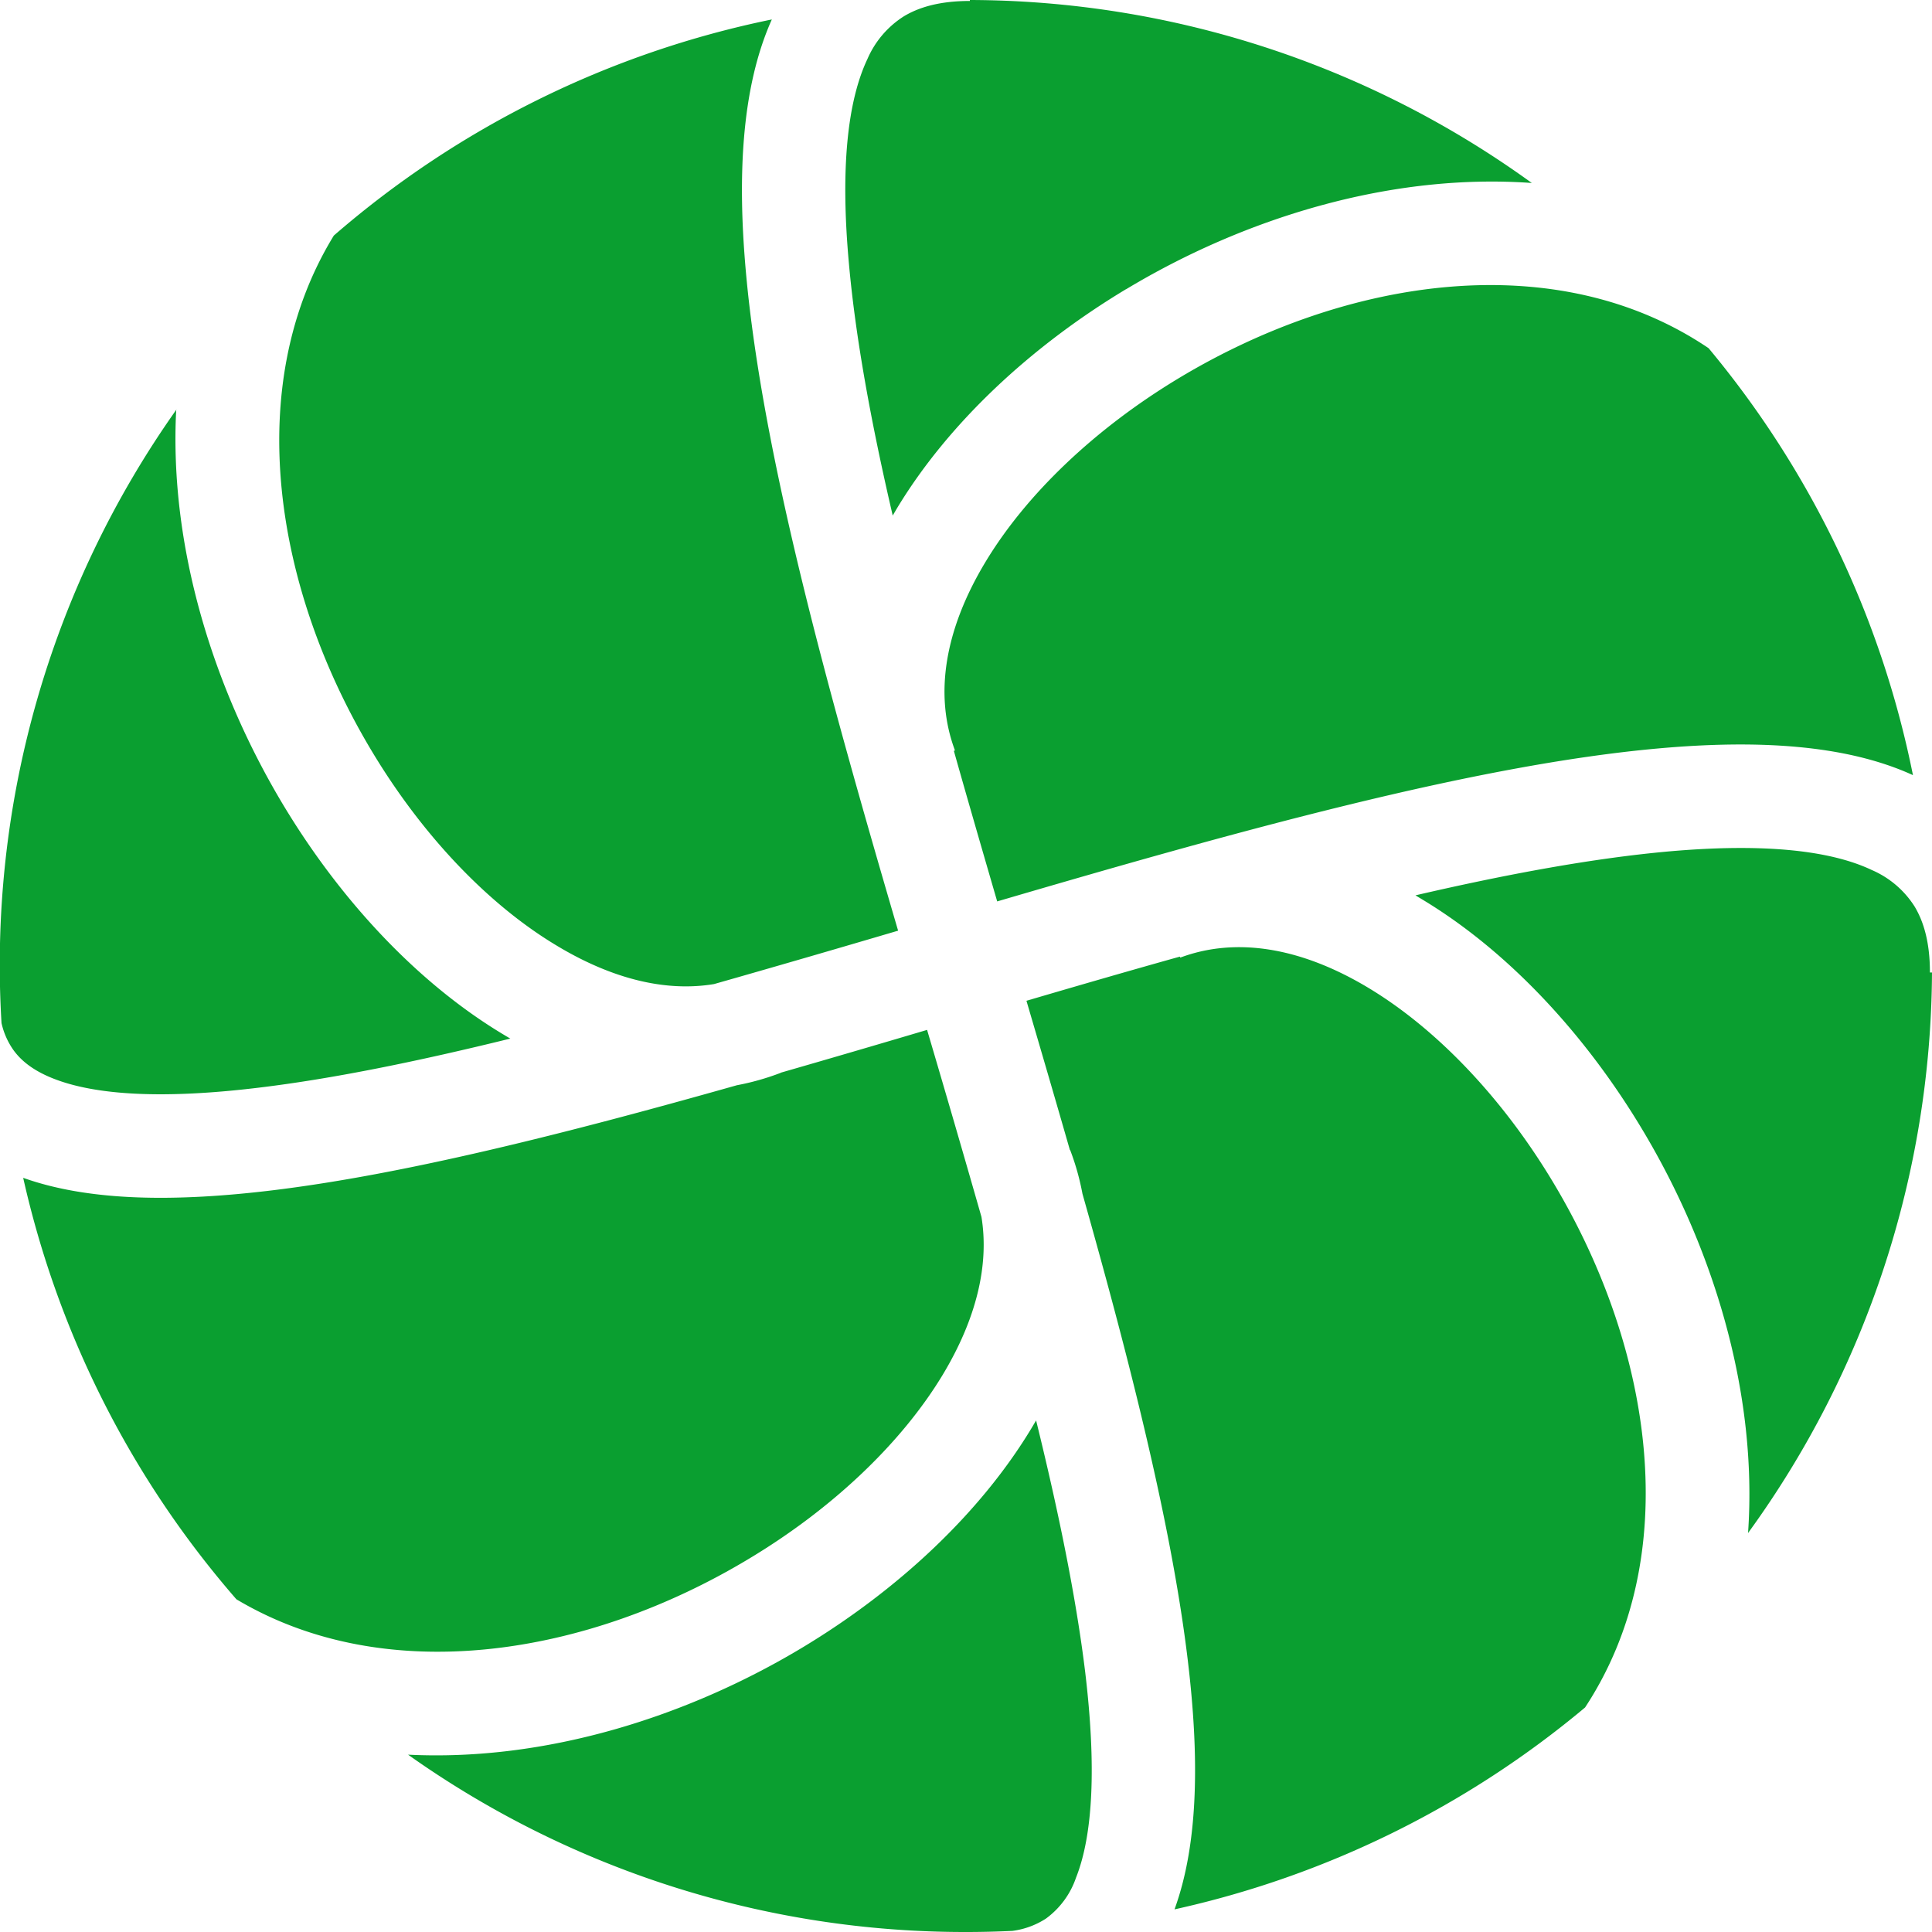 <svg width="14" height="14" fill="none" xmlns="http://www.w3.org/2000/svg"><path fill-rule="evenodd" clip-rule="evenodd" d="M2.419 1.707A6.977 6.977 0 015.593.141c-.221.493-.25 1.138-.188 1.829.119 1.332.601 3.06 1.103 4.774-.451.133-.898.263-1.334.387-.349.058-.738-.036-1.142-.28-.492-.295-.969-.794-1.336-1.405-.712-1.185-.943-2.652-.277-3.739zm-1.14 1.26A6.968 6.968 0 00.011 7.414a.549.549 0 00.078.183c.057.085.149.16.296.218.312.124.809.149 1.487.067.542-.065 1.16-.192 1.826-.356a3.32 3.32 0 01-.054-.032c-.617-.371-1.175-.968-1.592-1.662-.5-.833-.828-1.862-.775-2.865zM.168 8.535a6.979 6.979 0 001.545 3.054c1.084.647 2.538.414 3.713-.293.612-.367 1.11-.844 1.406-1.335.243-.404.337-.794.28-1.143a158.98 158.98 0 00-.394-1.355c-.354.105-.709.209-1.06.31v.001c-.105.04-.211.07-.318.09-1.231.348-2.411.647-3.378.763-.676.081-1.307.082-1.794-.092zm7.27-1.283c.106.361.212.723.315 1.082h.002c.04.105.069.21.089.317.349 1.232.647 2.411.763 3.379.082.682.082 1.318-.096 1.806a6.976 6.976 0 002.975-1.463c.72-1.094.494-2.598-.233-3.808-.367-.611-.844-1.11-1.336-1.406-.492-.296-.962-.37-1.364-.22l-.003-.007c-.365.102-.737.21-1.112.32zm5.229 3.857A6.968 6.968 0 0014 7.047h-.015c0-.22-.046-.37-.111-.478a.691.691 0 00-.309-.264c-.309-.147-.801-.195-1.476-.135-.543.049-1.163.163-1.832.318l.048.029c.617.371 1.175.968 1.592 1.662.512.85.842 1.906.77 2.93zm1.195-5.492a6.975 6.975 0 00-1.481-3.094c-1.096-.741-2.615-.518-3.835.215-.612.368-1.11.844-1.406 1.336-.296.492-.371.962-.22 1.364l-.008.003c.101.358.207.723.314 1.091 1.72-.504 3.458-.99 4.796-1.109.696-.062 1.346-.032 1.84.194zM7 14a6.968 6.968 0 01-4.043-1.285c1 .05 2.026-.276 2.857-.776.693-.417 1.29-.974 1.662-1.592l.032-.054c.164.666.29 1.284.356 1.826.081.679.057 1.176-.067 1.488a.611.611 0 01-.218.296.585.585 0 01-.243.089A7.08 7.08 0 017 14zM8.16 2.096c.854-.514 1.913-.844 2.94-.77A6.968 6.968 0 007.028 0v.007c-.22 0-.37.046-.478.111a.69.69 0 00-.264.309c-.147.31-.196.801-.135 1.476.048.543.162 1.163.318 1.833l.028-.048c.372-.618.969-1.175 1.662-1.592z" fill="#0A9F30"/></svg>